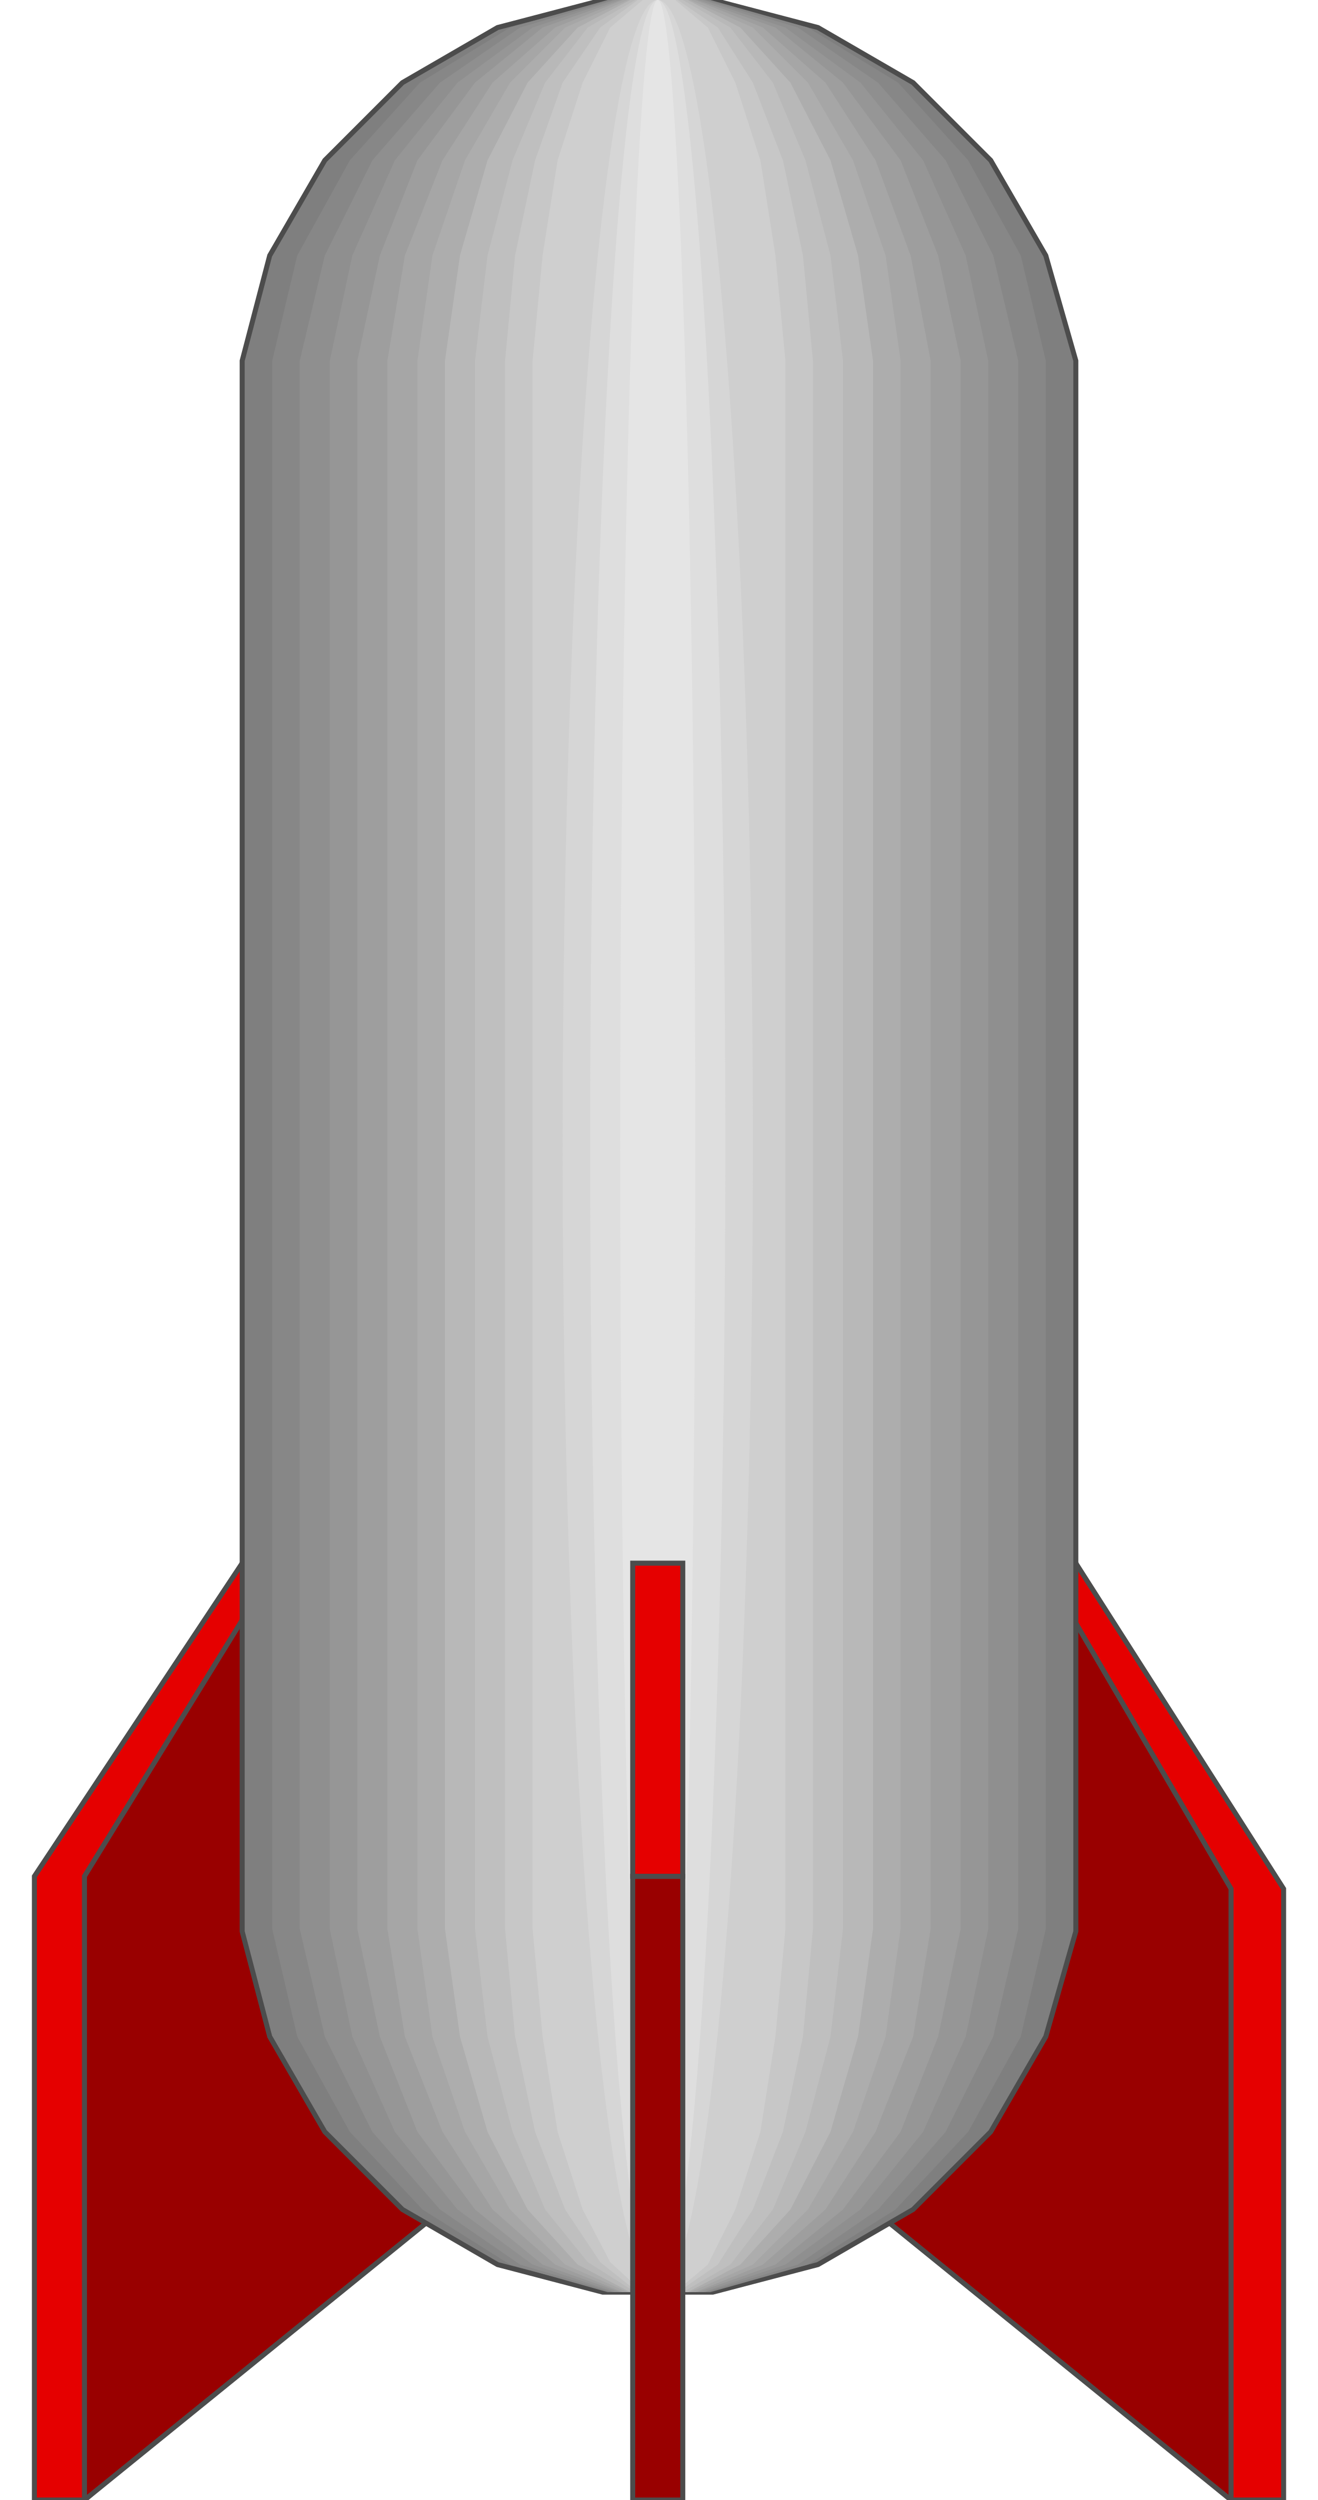 <!DOCTYPE svg PUBLIC "-//W3C//DTD SVG 20000303 Stylable//EN" "http://www.w3.org/TR/2000/03/WD-SVG-20000303/DTD/svg-20000303-stylable.dtd"><svg xmlns="http://www.w3.org/2000/svg" width="527px" height="999px" viewBox="0 0 499 998"><path style="fill:#e50000;stroke:#4c4c4c;stroke-width:2" d="M83,624 l-83,125 0,249 20,0 146,-124 166,0 146,124 21,0 0,-244 -83,-130 -333,0z" /><path style="fill:#900;stroke:#4c4c4c;stroke-width:2" d="M97,624 l-77,125 0,249 153,-124 152,0 153,124 0,-244 -76,-130 -305,0z" /><path style="fill:#7f7f7f;stroke:#4c4c4c;stroke-width:2" d="M313,904 l-42,11 -44,0 -42,-11 -38,-22 -31,-31 -22,-38 -11,-42 0,-627 11,-42 22,-38 31,-31 38,-22 42,-11 44,0 42,11 38,22 31,31 22,38 12,42 0,627 -12,42 -22,38 -31,31 -38,22z" /><path style="fill:#878787" d="M309,904 l-39,11 -41,0 -39,-11 -35,-22 -29,-31 -21,-38 -10,-43 0,-626 10,-42 21,-38 28,-31 36,-22 39,-11 41,0 39,11 36,22 28,31 21,38 10,42 0,626 -10,43 -21,38 -29,31 -35,22z" /><path style="fill:#8f8f8f" d="M305,904 l-37,11 -37,0 -37,-11 -32,-22 -27,-31 -19,-38 -10,-43 0,-626 10,-42 19,-38 27,-31 32,-22 37,-11 37,0 37,11 32,22 27,31 19,38 10,42 0,626 -10,43 -19,38 -27,31 -32,22z" /><path style="fill:#969696" d="M300,904 l-33,11 -35,0 -33,-11 -30,-22 -25,-31 -17,-38 -9,-43 0,-626 9,-42 17,-38 25,-31 30,-22 33,-11 35,0 33,11 30,22 25,31 17,38 9,42 0,626 -9,43 -17,38 -25,31 -30,22z" /><path style="fill:#9e9e9e" d="M296,904 l-31,11 -31,0 -31,-11 -27,-22 -23,-31 -15,-38 -9,-43 0,-626 9,-42 15,-38 23,-31 27,-22 31,-11 31,0 31,11 27,22 23,31 15,38 9,42 0,626 -9,43 -15,38 -23,31 -27,22z" /><path style="fill:#a6a6a6" d="M291,904 l-27,11 -29,0 -27,-11 -25,-22 -20,-31 -15,-38 -7,-43 0,-626 7,-42 15,-38 20,-31 25,-22 27,-11 29,0 27,11 25,22 20,31 14,38 8,42 0,626 -7,43 -15,38 -20,31 -25,22z" /><path style="fill:#adadad" d="M287,904 l-25,11 -25,0 -25,-11 -22,-22 -18,-31 -13,-38 -6,-43 0,-626 6,-42 13,-38 18,-31 22,-22 25,-11 25,0 25,11 22,22 18,31 13,38 6,42 0,626 -6,43 -13,38 -18,31 -22,22z" /><path style="fill:#b8b8b8" d="M282,904 l-21,11 -23,0 -21,-11 -20,-22 -16,-31 -11,-38 -6,-43 0,-626 6,-42 11,-38 16,-31 20,-22 21,-11 23,0 21,11 20,22 16,31 11,38 6,42 0,626 -6,43 -11,38 -16,31 -20,22z" /><path style="fill:#bfbfbf" d="M278,904 l-19,11 -19,0 -19,-12 -17,-21 -13,-31 -10,-38 -5,-43 0,-626 5,-42 10,-38 13,-31 17,-22 19,-11 19,0 19,11 17,22 13,31 10,38 5,42 0,626 -5,43 -10,38 -13,31 -17,22z" /><path style="fill:#c7c7c7" d="M273,904 l-16,11 -16,0 -15,-12 -14,-21 -12,-31 -8,-38 -4,-43 0,-626 4,-42 8,-38 11,-31 15,-22 15,-11 16,0 16,11 14,22 12,31 8,38 4,42 0,626 -4,43 -8,38 -12,31 -14,22z" /><path style="fill:#cfcfcf" d="M269,904 l-13,11 -13,0 -13,-12 -11,-21 -10,-31 -6,-38 -4,-43 0,-626 4,-42 6,-38 10,-31 11,-22 13,-11 13,0 13,11 11,22 10,31 6,38 4,42 0,626 -4,43 -6,38 -10,31 -11,22z" /><ellipse style="fill:#d6d6d6" cx="249" cy="457" rx="38" ry="457" /><ellipse style="fill:#dedede" cx="249" cy="457" rx="27" ry="457" /><ellipse style="fill:#e5e5e5" cx="249" cy="457" rx="15" ry="457" /><path style="fill:#900;stroke:#4c4c4c;stroke-width:2" d="M239,998 l20,0 0,-249 -20,0 0,249z" /><path style="fill:#e50000;stroke:#4c4c4c;stroke-width:2" d="M239,624 l20,0 0,125 -20,0 0,-125z" /></svg>